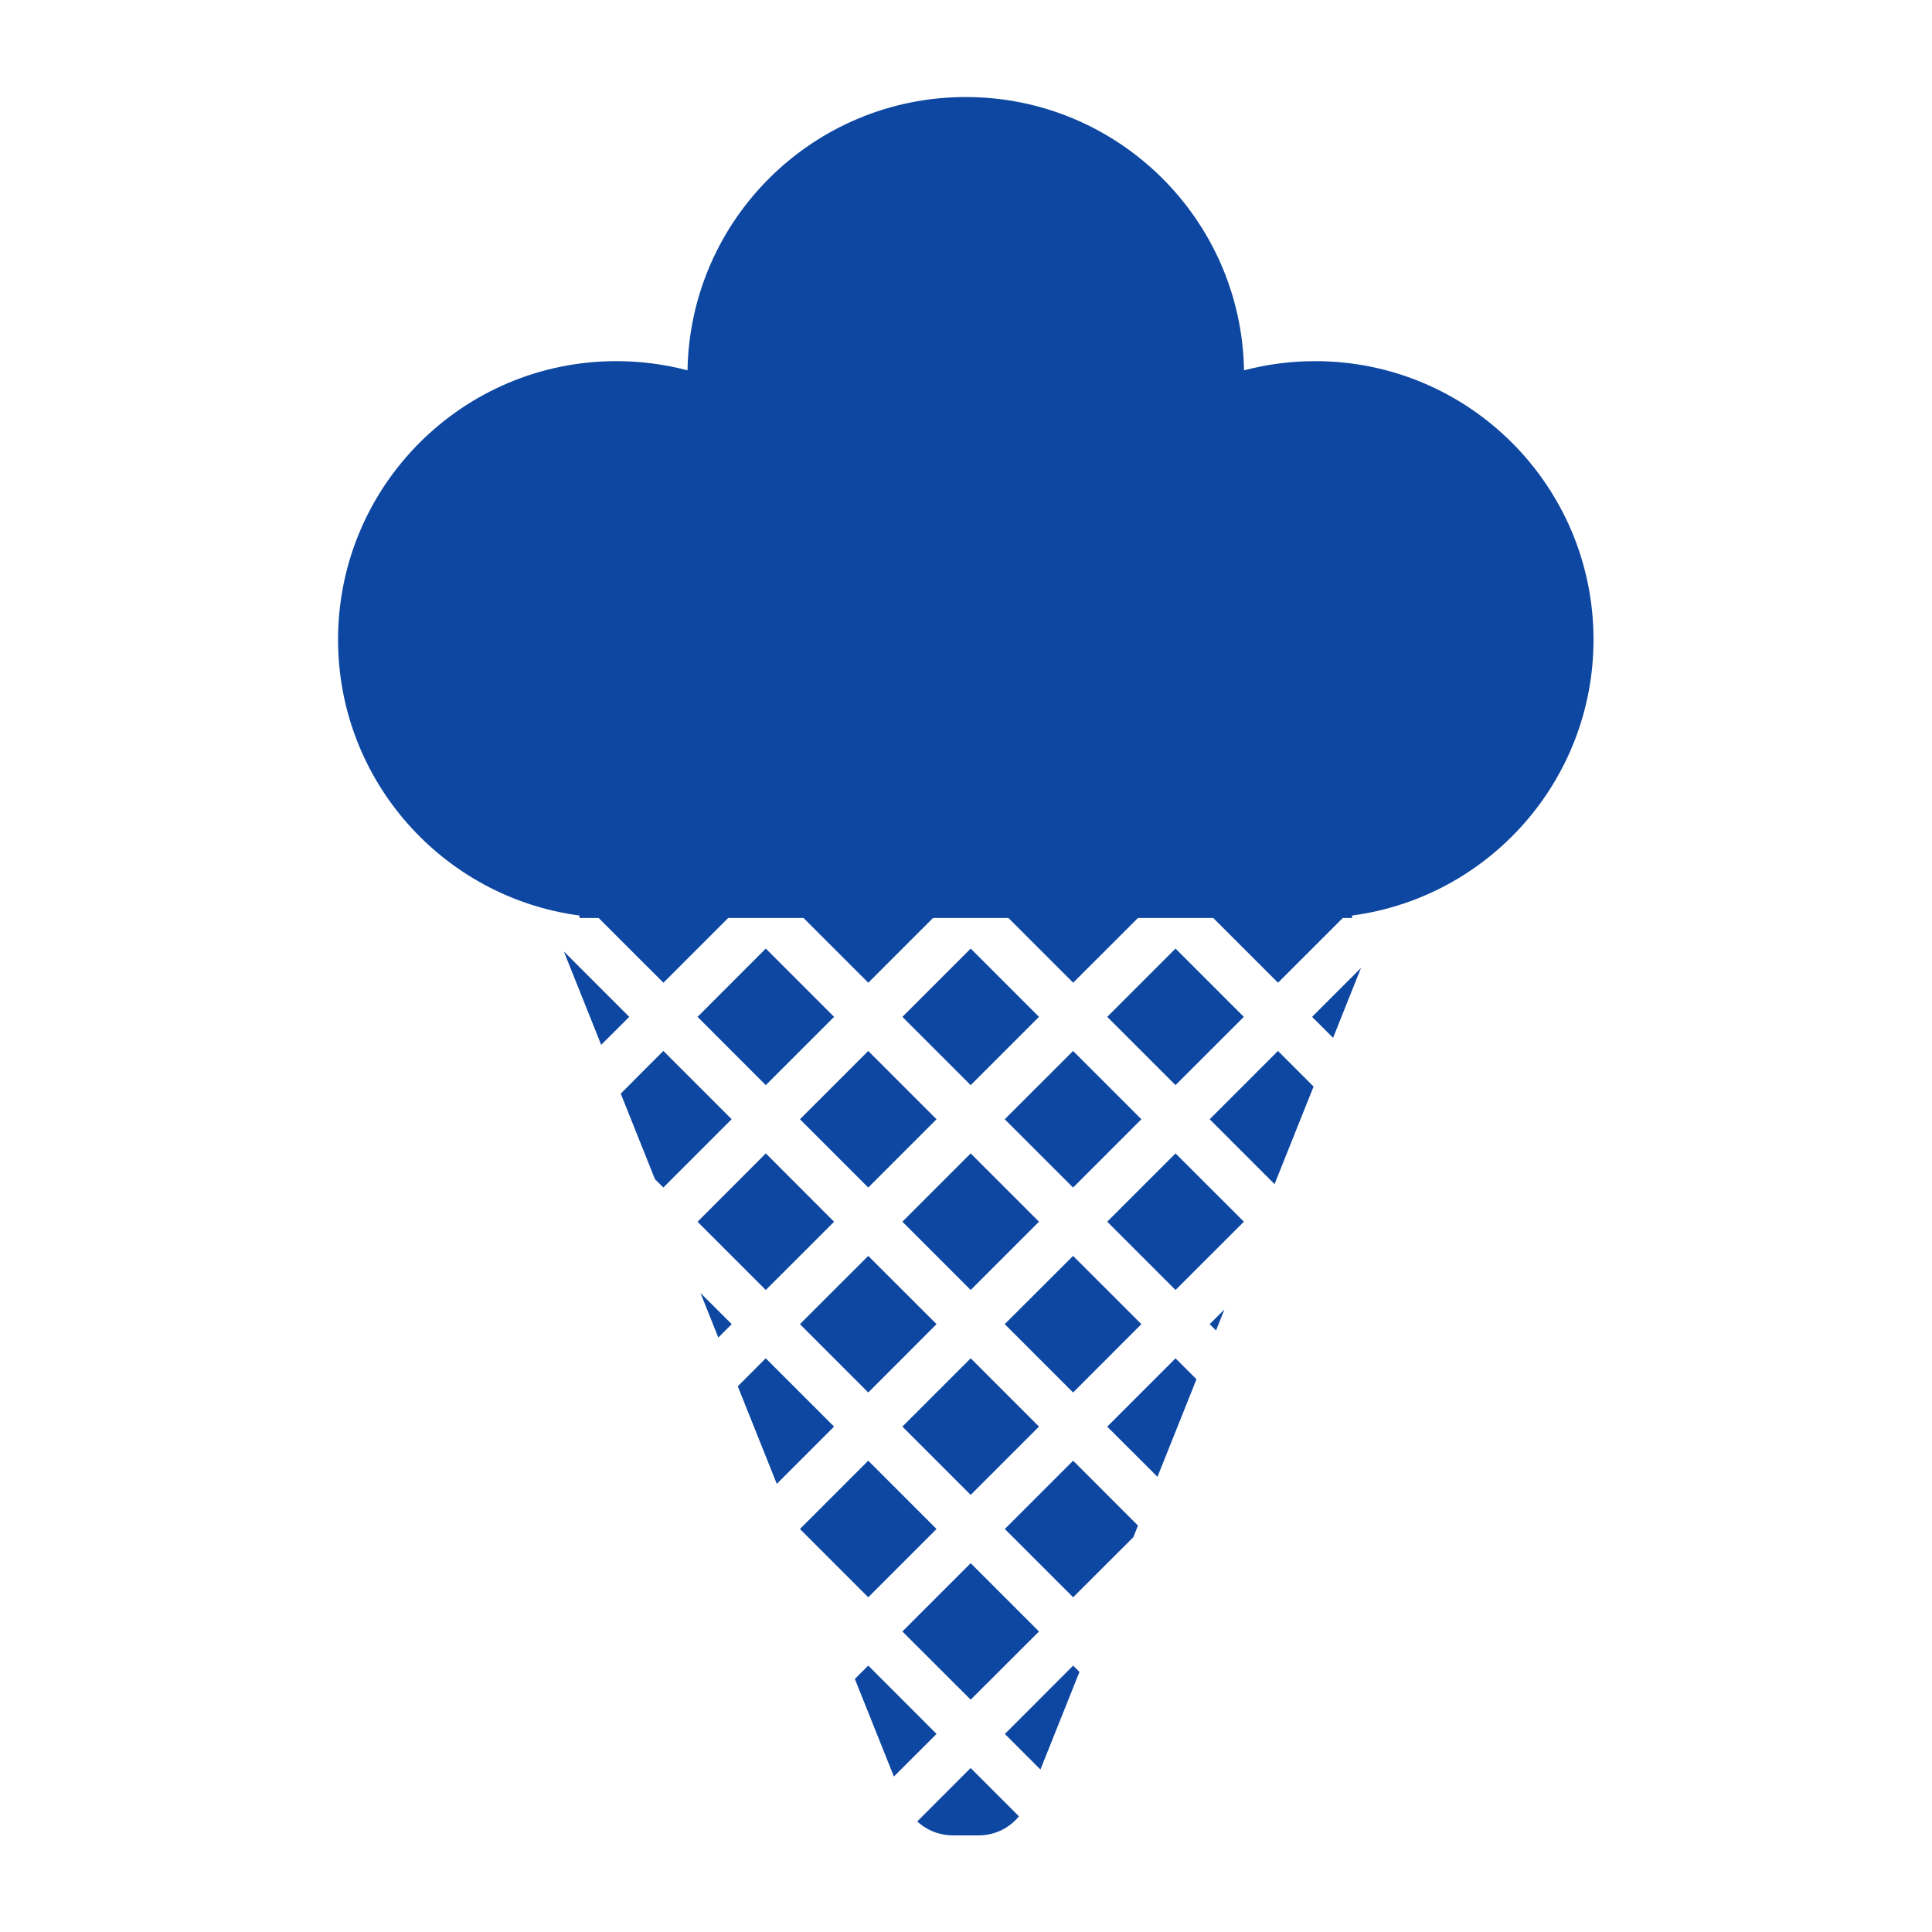 <?xml version="1.0" encoding="iso-8859-1"?>
<!-- Generator: Adobe Illustrator 16.0.2, SVG Export Plug-In . SVG Version: 6.00 Build 0)  -->
<!DOCTYPE svg PUBLIC "-//W3C//DTD SVG 1.1//EN" "http://www.w3.org/Graphics/SVG/1.1/DTD/svg11.dtd">
<svg version="1.1" id="co_x5F_food_x5F_2" xmlns="http://www.w3.org/2000/svg" xmlns:xlink="http://www.w3.org/1999/xlink" x="0px"
	 y="0px" width="40px" height="40px" viewBox="0 0 40 40" style="enable-background:new 0 0 40 40;" xml:space="preserve">
<path fill="#0D47A1" style="fill-rule:evenodd;clip-rule:evenodd;" d="M19.995,2.009c3.146,0,5.707,2.523,5.761,5.658
	c0.47-0.123,0.964-0.19,1.472-0.19c3.183,0,5.764,2.582,5.764,5.765c0,2.924-2.178,5.338-4.999,5.713v0.051h-0.192l-1.341,1.34
	l-1.341-1.34h-1.559l-1.341,1.34l-1.34-1.34h-1.562l-1.34,1.34l-1.341-1.34h-1.56l-1.341,1.34l-1.341-1.34h-0.396v-0.051
	c-2.821-0.375-4.999-2.789-4.999-5.713c0-3.183,2.581-5.765,5.763-5.765c0.509,0,1.002,0.067,1.472,0.19
	C14.289,4.532,16.847,2.009,19.995,2.009L19.995,2.009z M28.178,20.04l-1.013,1.013l0.435,0.434L28.178,20.04L28.178,20.04z
	 M27.196,22.496l-0.808,2.02l-1.343-1.343l1.414-1.414L27.196,22.496L27.196,22.496z M25.35,27.111l-0.173,0.435l-0.132-0.131
	L25.35,27.111L25.35,27.111z M24.772,28.556l-0.808,2.02l-1.04-1.039l1.414-1.414L24.772,28.556L24.772,28.556z M23.56,31.585
	l-1.342-1.343l-1.414,1.414l1.414,1.414l1.249-1.247L23.56,31.585L23.56,31.585z M22.349,34.615l-0.808,2.021l-0.736-0.736
	l1.413-1.415L22.349,34.615L22.349,34.615z M21.096,37.605l-1-1l-1.105,1.106c0.197,0.184,0.46,0.289,0.749,0.289h0.51
	C20.59,38.001,20.893,37.854,21.096,37.605L21.096,37.605z M18.507,36.781l-0.808-2.02l0.277-0.277l1.414,1.415L18.507,36.781
	L18.507,36.781z M16.083,30.722l-0.808-2.02l0.579-0.58l1.414,1.414L16.083,30.722L16.083,30.722z M14.872,27.693l-0.369-0.923
	l0.646,0.645L14.872,27.693L14.872,27.693z M13.56,24.413l-0.708-1.771l0.882-0.884l1.414,1.414l-1.414,1.414L13.56,24.413
	L13.56,24.413z M12.447,21.632l0.581-0.579l-1.354-1.354L12.447,21.632L12.447,21.632z M24.338,19.639l-1.414,1.414l1.414,1.413
	l1.414-1.413L24.338,19.639L24.338,19.639z M20.097,19.639l-1.414,1.414l1.414,1.414l1.414-1.414L20.097,19.639L20.097,19.639z
	 M22.217,21.759l1.414,1.414l-1.414,1.414l-1.415-1.414L22.217,21.759L22.217,21.759z M24.338,23.88l-1.414,1.414l1.414,1.414
	l1.415-1.414L24.338,23.88L24.338,23.88z M15.855,19.639l-1.413,1.414l1.413,1.414l1.414-1.414L15.855,19.639L15.855,19.639z
	 M17.976,21.759l1.414,1.414l-1.414,1.414l-1.414-1.414L17.976,21.759L17.976,21.759z M20.097,23.88l-1.414,1.414l1.414,1.414
	l1.414-1.414L20.097,23.88L20.097,23.88z M22.217,26.002l-1.415,1.413l1.415,1.415l1.414-1.415L22.217,26.002L22.217,26.002z
	 M15.855,23.88l-1.413,1.415l1.413,1.413l1.414-1.413L15.855,23.88L15.855,23.88z M17.976,26.002l-1.414,1.413l1.414,1.415
	l1.414-1.415L17.976,26.002L17.976,26.002z M20.097,28.122l1.414,1.414l-1.414,1.414l-1.414-1.414L20.097,28.122L20.097,28.122z
	 M17.976,30.242l-1.414,1.414l1.414,1.414l1.414-1.414L17.976,30.242L17.976,30.242z M20.097,32.364l1.414,1.414l-1.414,1.412
	l-1.414-1.412L20.097,32.364z"/>
</svg>
